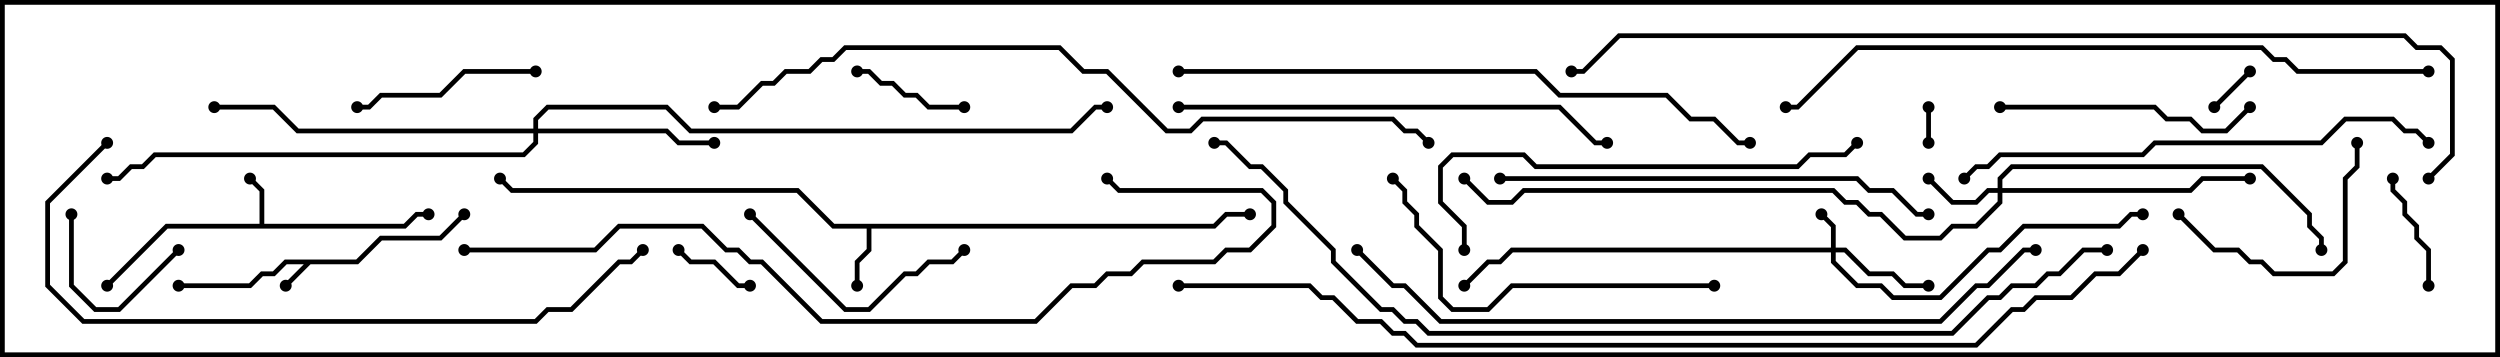 <svg version="1.1" width="105" height="15" xmlns="http://www.w3.org/2000/svg"><path d="M14.959,10.9L15.959,9.9L18.459,9.9L19.429,8.929L19.571,9.071L18.541,10.1L16.041,10.1L15.041,11.1L13.041,11.1L12.071,12.071L11.929,11.929L12.759,11.1L12.041,11.1L11.541,11.6L11.041,11.6L10.541,12.1L7.5,12.1L7.5,11.9L10.459,11.9L10.959,11.4L11.459,11.4L11.959,10.9z" stroke="none"/><path d="M10.9,9.4L10.9,8.041L10.429,7.571L10.571,7.429L11.1,7.959L11.1,9.4L16.959,9.4L17.459,8.9L18,8.9L18,9.1L17.541,9.1L17.041,9.6L7.041,9.6L4.571,12.071L4.429,11.929L6.959,9.4z" stroke="none"/><path d="M50.959,9.4L51.459,8.9L52.5,8.9L52.5,9.1L51.541,9.1L51.041,9.6L36.6,9.6L36.6,10.541L36.1,11.041L36.1,12L35.9,12L35.9,10.959L36.4,10.459L36.4,9.6L34.959,9.6L33.459,8.1L21.459,8.1L20.929,7.571L21.071,7.429L21.541,7.9L33.541,7.9L35.041,9.4z" stroke="none"/><path d="M76.9,10.4L76.9,9.541L76.429,9.071L76.571,8.929L77.1,9.459L77.1,10.4L77.541,10.4L78.541,11.4L79.541,11.4L80.041,11.9L81,11.9L81,12.1L79.959,12.1L79.459,11.6L78.459,11.6L77.459,10.6L77.1,10.6L77.1,10.959L78.041,11.9L79.041,11.9L79.541,12.4L81.459,12.4L83.459,10.4L83.959,10.4L84.959,9.4L88.959,9.4L89.459,8.9L90,8.9L90,9.1L89.541,9.1L89.041,9.6L85.041,9.6L84.041,10.6L83.541,10.6L81.541,12.6L79.459,12.6L78.959,12.1L77.959,12.1L76.9,11.041L76.9,10.6L63.541,10.6L63.041,11.1L62.541,11.1L61.571,12.071L61.429,11.929L62.459,10.9L62.959,10.9L63.459,10.4z" stroke="none"/><path d="M83.9,7.9L83.9,7.459L84.459,6.9L95.041,6.9L97.1,8.959L97.1,9.459L97.6,9.959L97.6,10.5L97.4,10.5L97.4,10.041L96.9,9.541L96.9,9.041L94.959,7.1L84.541,7.1L84.1,7.541L84.1,7.9L91.959,7.9L92.459,7.4L94.5,7.4L94.5,7.6L92.541,7.6L92.041,8.1L84.1,8.1L84.1,8.541L83.041,9.6L82.041,9.6L81.541,10.1L79.959,10.1L78.959,9.1L78.459,9.1L77.959,8.6L77.459,8.6L76.959,8.1L64.041,8.1L63.541,8.6L62.459,8.6L61.429,7.571L61.571,7.429L62.541,8.4L63.459,8.4L63.959,7.9L77.041,7.9L77.541,8.4L78.041,8.4L78.541,8.9L79.041,8.9L80.041,9.9L81.459,9.9L81.959,9.4L82.959,9.4L83.9,8.459L83.9,8.1L83.541,8.1L83.041,8.6L81.959,8.6L80.929,7.571L81.071,7.429L82.041,8.4L82.959,8.4L83.459,7.9z" stroke="none"/><path d="M22.4,5.4L22.4,4.959L22.959,4.4L28.041,4.4L29.041,5.4L44.959,5.4L45.959,4.4L46.5,4.4L46.5,4.6L46.041,4.6L45.041,5.6L28.959,5.6L27.959,4.6L23.041,4.6L22.6,5.041L22.6,5.4L28.041,5.4L28.541,5.9L30,5.9L30,6.1L28.459,6.1L27.959,5.6L22.6,5.6L22.6,6.041L22.041,6.6L6.541,6.6L6.041,7.1L5.541,7.1L5.041,7.6L4.5,7.6L4.5,7.4L4.959,7.4L5.459,6.9L5.959,6.9L6.459,6.4L21.959,6.4L22.4,5.959L22.4,5.6L12.459,5.6L11.459,4.6L9,4.6L9,4.4L11.541,4.4L12.541,5.4z" stroke="none"/><path d="M81.1,6L80.9,6L80.9,4.5L81.1,4.5z" stroke="none"/><path d="M94.429,2.929L94.571,3.071L93.071,4.571L92.929,4.429z" stroke="none"/><path d="M28.429,10.571L28.571,10.429L29.041,10.9L30.041,10.9L31.041,11.9L31.5,11.9L31.5,12.1L30.959,12.1L29.959,11.1L28.959,11.1z" stroke="none"/><path d="M100.4,7.5L100.6,7.5L100.6,7.959L101.1,8.459L101.1,8.959L101.6,9.459L101.6,9.959L102.1,10.459L102.1,12L101.9,12L101.9,10.541L101.4,10.041L101.4,9.541L100.9,9.041L100.9,8.541L100.4,8.041z" stroke="none"/><path d="M36,3.1L36,2.9L36.541,2.9L37.041,3.4L37.541,3.4L38.041,3.9L38.541,3.9L39.041,4.4L40.5,4.4L40.5,4.6L38.959,4.6L38.459,4.1L37.959,4.1L37.459,3.6L36.959,3.6L36.459,3.1z" stroke="none"/><path d="M2.9,9L3.1,9L3.1,11.959L4.041,12.9L4.959,12.9L7.429,10.429L7.571,10.571L5.041,13.1L3.959,13.1L2.9,12.041z" stroke="none"/><path d="M22.5,2.9L22.5,3.1L19.541,3.1L18.541,4.1L16.041,4.1L15.541,4.6L15,4.6L15,4.4L15.459,4.4L15.959,3.9L18.459,3.9L19.459,2.9z" stroke="none"/><path d="M91.429,9.071L91.571,8.929L93.041,10.4L94.041,10.4L94.541,10.9L95.041,10.9L95.541,11.4L97.959,11.4L98.4,10.959L98.4,7.459L98.9,6.959L98.9,6L99.1,6L99.1,7.041L98.6,7.541L98.6,11.041L98.041,11.6L95.459,11.6L94.959,11.1L94.459,11.1L93.959,10.6L92.959,10.6z" stroke="none"/><path d="M31.429,9.071L31.571,8.929L35.541,12.9L36.459,12.9L37.959,11.4L38.459,11.4L38.959,10.9L39.959,10.9L40.429,10.429L40.571,10.571L40.041,11.1L39.041,11.1L38.541,11.6L38.041,11.6L36.541,13.1L35.459,13.1z" stroke="none"/><path d="M84,4.6L84,4.4L90.541,4.4L91.041,4.9L92.041,4.9L92.541,5.4L93.459,5.4L94.429,4.429L94.571,4.571L93.541,5.6L92.459,5.6L91.959,5.1L90.959,5.1L90.459,4.6z" stroke="none"/><path d="M72,11.9L72,12.1L63.541,12.1L62.541,13.1L60.959,13.1L60.4,12.541L60.4,10.541L59.4,9.541L59.4,9.041L58.9,8.541L58.9,8.041L58.429,7.571L58.571,7.429L59.1,7.959L59.1,8.459L59.6,8.959L59.6,9.459L60.6,10.459L60.6,12.459L61.041,12.9L62.459,12.9L63.459,11.9z" stroke="none"/><path d="M61.6,10.5L61.4,10.5L61.4,9.541L60.4,8.541L60.4,6.959L60.959,6.4L64.041,6.4L64.541,6.9L75.459,6.9L75.959,6.4L77.459,6.4L77.929,5.929L78.071,6.071L77.541,6.6L76.041,6.6L75.541,7.1L64.459,7.1L63.959,6.6L61.041,6.6L60.6,7.041L60.6,8.459L61.6,9.459z" stroke="none"/><path d="M49.5,4.6L49.5,4.4L65.541,4.4L67.041,5.9L67.5,5.9L67.5,6.1L66.959,6.1L65.459,4.6z" stroke="none"/><path d="M81,8.9L81,9.1L80.459,9.1L79.459,8.1L78.459,8.1L77.959,7.6L63,7.6L63,7.4L78.041,7.4L78.541,7.9L79.541,7.9L80.541,8.9z" stroke="none"/><path d="M82.571,7.571L82.429,7.429L82.959,6.9L83.459,6.9L83.959,6.4L89.959,6.4L90.459,5.9L97.459,5.9L98.459,4.9L100.541,4.9L101.041,5.4L101.541,5.4L102.071,5.929L101.929,6.071L101.459,5.6L100.959,5.6L100.459,5.1L98.541,5.1L97.541,6.1L90.541,6.1L90.041,6.6L84.041,6.6L83.541,7.1L83.041,7.1z" stroke="none"/><path d="M4.429,5.929L4.571,6.071L2.1,8.541L2.1,11.959L3.541,13.4L22.459,13.4L22.959,12.9L23.959,12.9L25.959,10.9L26.459,10.9L26.929,10.429L27.071,10.571L26.541,11.1L26.041,11.1L24.041,13.1L23.041,13.1L22.541,13.6L3.459,13.6L1.9,12.041L1.9,8.459z" stroke="none"/><path d="M49.5,3.1L49.5,2.9L64.541,2.9L65.541,3.9L70.041,3.9L71.041,4.9L72.041,4.9L73.041,5.9L73.5,5.9L73.5,6.1L72.959,6.1L71.959,5.1L70.959,5.1L69.959,4.1L65.459,4.1L64.459,3.1z" stroke="none"/><path d="M102,2.9L102,3.1L96.459,3.1L95.959,2.6L95.459,2.6L94.959,2.1L78.041,2.1L75.541,4.6L75,4.6L75,4.4L75.459,4.4L77.959,1.9L95.041,1.9L95.541,2.4L96.041,2.4L96.541,2.9z" stroke="none"/><path d="M19.5,10.6L19.5,10.4L24.959,10.4L25.959,9.4L29.541,9.4L30.541,10.4L31.041,10.4L31.541,10.9L32.041,10.9L34.541,13.4L43.459,13.4L44.959,11.9L45.959,11.9L46.459,11.4L47.459,11.4L47.959,10.9L50.959,10.9L51.459,10.4L52.459,10.4L53.4,9.459L53.4,8.541L52.959,8.1L46.959,8.1L46.429,7.571L46.571,7.429L47.041,7.9L53.041,7.9L53.6,8.459L53.6,9.541L52.541,10.6L51.541,10.6L51.041,11.1L48.041,11.1L47.541,11.6L46.541,11.6L46.041,12.1L45.041,12.1L43.541,13.6L34.459,13.6L31.959,11.1L31.459,11.1L30.959,10.6L30.459,10.6L29.459,9.6L26.041,9.6L25.041,10.6z" stroke="none"/><path d="M56.929,10.571L57.071,10.429L58.541,11.9L59.041,11.9L60.541,13.4L81.459,13.4L82.959,11.9L83.459,11.9L84.959,10.4L85.5,10.4L85.5,10.6L85.041,10.6L83.541,12.1L83.041,12.1L81.541,13.6L60.459,13.6L58.959,12.1L58.459,12.1z" stroke="none"/><path d="M30,4.6L30,4.4L30.959,4.4L31.959,3.4L32.459,3.4L32.959,2.9L33.959,2.9L34.459,2.4L34.959,2.4L35.459,1.9L44.541,1.9L45.541,2.9L46.541,2.9L49.041,5.4L49.959,5.4L50.459,4.9L58.541,4.9L59.041,5.4L59.541,5.4L60.071,5.929L59.929,6.071L59.459,5.6L58.959,5.6L58.459,5.1L50.541,5.1L50.041,5.6L48.959,5.6L46.459,3.1L45.459,3.1L44.459,2.1L35.541,2.1L35.041,2.6L34.541,2.6L34.041,3.1L33.041,3.1L32.541,3.6L32.041,3.6L31.041,4.6z" stroke="none"/><path d="M102.071,7.571L101.929,7.429L102.9,6.459L102.9,2.541L102.459,2.1L101.459,2.1L100.959,1.6L68.041,1.6L66.541,3.1L66,3.1L66,2.9L66.459,2.9L67.959,1.4L101.041,1.4L101.541,1.9L102.541,1.9L103.1,2.459L103.1,6.541z" stroke="none"/><path d="M88.5,10.4L88.5,10.6L87.541,10.6L86.541,11.6L86.041,11.6L85.541,12.1L84.541,12.1L84.041,12.6L83.541,12.6L82.041,14.1L59.959,14.1L59.459,13.6L58.959,13.6L58.459,13.1L57.959,13.1L55.9,11.041L55.9,10.541L53.9,8.541L53.9,8.041L52.959,7.1L52.459,7.1L51.459,6.1L51,6.1L51,5.9L51.541,5.9L52.541,6.9L53.041,6.9L54.1,7.959L54.1,8.459L56.1,10.459L56.1,10.959L58.041,12.9L58.541,12.9L59.041,13.4L59.541,13.4L60.041,13.9L81.959,13.9L83.459,12.4L83.959,12.4L84.459,11.9L85.459,11.9L85.959,11.4L86.459,11.4L87.459,10.4z" stroke="none"/><path d="M49.5,12.1L49.5,11.9L55.041,11.9L55.541,12.4L56.041,12.4L57.041,13.4L58.041,13.4L58.541,13.9L59.041,13.9L59.541,14.4L82.959,14.4L84.459,12.9L84.959,12.9L85.459,12.4L86.959,12.4L87.959,11.4L88.959,11.4L89.929,10.429L90.071,10.571L89.041,11.6L88.041,11.6L87.041,12.6L85.541,12.6L85.041,13.1L84.541,13.1L83.041,14.6L59.459,14.6L58.959,14.1L58.459,14.1L57.959,13.6L56.959,13.6L55.959,12.6L55.459,12.6L54.959,12.1z" stroke="none"/><circle cx="12" cy="12" r="0.25" stroke-width="0" fill="#000" /><circle cx="7.5" cy="12" r="0.25" stroke-width="0" fill="#000" /><circle cx="19.5" cy="9" r="0.25" stroke-width="0" fill="#000" /><circle cx="10.5" cy="7.5" r="0.25" stroke-width="0" fill="#000" /><circle cx="4.5" cy="12" r="0.25" stroke-width="0" fill="#000" /><circle cx="18" cy="9" r="0.25" stroke-width="0" fill="#000" /><circle cx="36" cy="12" r="0.25" stroke-width="0" fill="#000" /><circle cx="21" cy="7.5" r="0.25" stroke-width="0" fill="#000" /><circle cx="52.5" cy="9" r="0.25" stroke-width="0" fill="#000" /><circle cx="76.5" cy="9" r="0.25" stroke-width="0" fill="#000" /><circle cx="81" cy="12" r="0.25" stroke-width="0" fill="#000" /><circle cx="90" cy="9" r="0.25" stroke-width="0" fill="#000" /><circle cx="61.5" cy="12" r="0.25" stroke-width="0" fill="#000" /><circle cx="81" cy="7.5" r="0.25" stroke-width="0" fill="#000" /><circle cx="94.5" cy="7.5" r="0.25" stroke-width="0" fill="#000" /><circle cx="97.5" cy="10.5" r="0.25" stroke-width="0" fill="#000" /><circle cx="61.5" cy="7.5" r="0.25" stroke-width="0" fill="#000" /><circle cx="30" cy="6" r="0.25" stroke-width="0" fill="#000" /><circle cx="9" cy="4.5" r="0.25" stroke-width="0" fill="#000" /><circle cx="4.5" cy="7.5" r="0.25" stroke-width="0" fill="#000" /><circle cx="46.5" cy="4.5" r="0.25" stroke-width="0" fill="#000" /><circle cx="81" cy="6" r="0.25" stroke-width="0" fill="#000" /><circle cx="81" cy="4.5" r="0.25" stroke-width="0" fill="#000" /><circle cx="94.5" cy="3" r="0.25" stroke-width="0" fill="#000" /><circle cx="93" cy="4.5" r="0.25" stroke-width="0" fill="#000" /><circle cx="28.5" cy="10.5" r="0.25" stroke-width="0" fill="#000" /><circle cx="31.5" cy="12" r="0.25" stroke-width="0" fill="#000" /><circle cx="100.5" cy="7.5" r="0.25" stroke-width="0" fill="#000" /><circle cx="102" cy="12" r="0.25" stroke-width="0" fill="#000" /><circle cx="36" cy="3" r="0.25" stroke-width="0" fill="#000" /><circle cx="40.5" cy="4.5" r="0.25" stroke-width="0" fill="#000" /><circle cx="3" cy="9" r="0.25" stroke-width="0" fill="#000" /><circle cx="7.5" cy="10.5" r="0.25" stroke-width="0" fill="#000" /><circle cx="22.5" cy="3" r="0.25" stroke-width="0" fill="#000" /><circle cx="15" cy="4.5" r="0.25" stroke-width="0" fill="#000" /><circle cx="91.5" cy="9" r="0.25" stroke-width="0" fill="#000" /><circle cx="99" cy="6" r="0.25" stroke-width="0" fill="#000" /><circle cx="31.5" cy="9" r="0.25" stroke-width="0" fill="#000" /><circle cx="40.5" cy="10.5" r="0.25" stroke-width="0" fill="#000" /><circle cx="84" cy="4.5" r="0.25" stroke-width="0" fill="#000" /><circle cx="94.5" cy="4.5" r="0.25" stroke-width="0" fill="#000" /><circle cx="72" cy="12" r="0.25" stroke-width="0" fill="#000" /><circle cx="58.5" cy="7.5" r="0.25" stroke-width="0" fill="#000" /><circle cx="61.5" cy="10.5" r="0.25" stroke-width="0" fill="#000" /><circle cx="78" cy="6" r="0.25" stroke-width="0" fill="#000" /><circle cx="49.5" cy="4.5" r="0.25" stroke-width="0" fill="#000" /><circle cx="67.5" cy="6" r="0.25" stroke-width="0" fill="#000" /><circle cx="81" cy="9" r="0.25" stroke-width="0" fill="#000" /><circle cx="63" cy="7.5" r="0.25" stroke-width="0" fill="#000" /><circle cx="82.5" cy="7.5" r="0.25" stroke-width="0" fill="#000" /><circle cx="102" cy="6" r="0.25" stroke-width="0" fill="#000" /><circle cx="4.5" cy="6" r="0.25" stroke-width="0" fill="#000" /><circle cx="27" cy="10.5" r="0.25" stroke-width="0" fill="#000" /><circle cx="49.5" cy="3" r="0.25" stroke-width="0" fill="#000" /><circle cx="73.5" cy="6" r="0.25" stroke-width="0" fill="#000" /><circle cx="102" cy="3" r="0.25" stroke-width="0" fill="#000" /><circle cx="75" cy="4.5" r="0.25" stroke-width="0" fill="#000" /><circle cx="19.5" cy="10.5" r="0.25" stroke-width="0" fill="#000" /><circle cx="46.5" cy="7.5" r="0.25" stroke-width="0" fill="#000" /><circle cx="57" cy="10.5" r="0.25" stroke-width="0" fill="#000" /><circle cx="85.5" cy="10.5" r="0.25" stroke-width="0" fill="#000" /><circle cx="30" cy="4.5" r="0.25" stroke-width="0" fill="#000" /><circle cx="60" cy="6" r="0.25" stroke-width="0" fill="#000" /><circle cx="102" cy="7.5" r="0.25" stroke-width="0" fill="#000" /><circle cx="66" cy="3" r="0.25" stroke-width="0" fill="#000" /><circle cx="88.5" cy="10.5" r="0.25" stroke-width="0" fill="#000" /><circle cx="51" cy="6" r="0.25" stroke-width="0" fill="#000" /><circle cx="49.5" cy="12" r="0.25" stroke-width="0" fill="#000" /><circle cx="90" cy="10.5" r="0.25" stroke-width="0" fill="#000" /><rect x="0" y="0" width="105" height="15" stroke-width="0.4" stroke="#000" fill="none" /></svg>